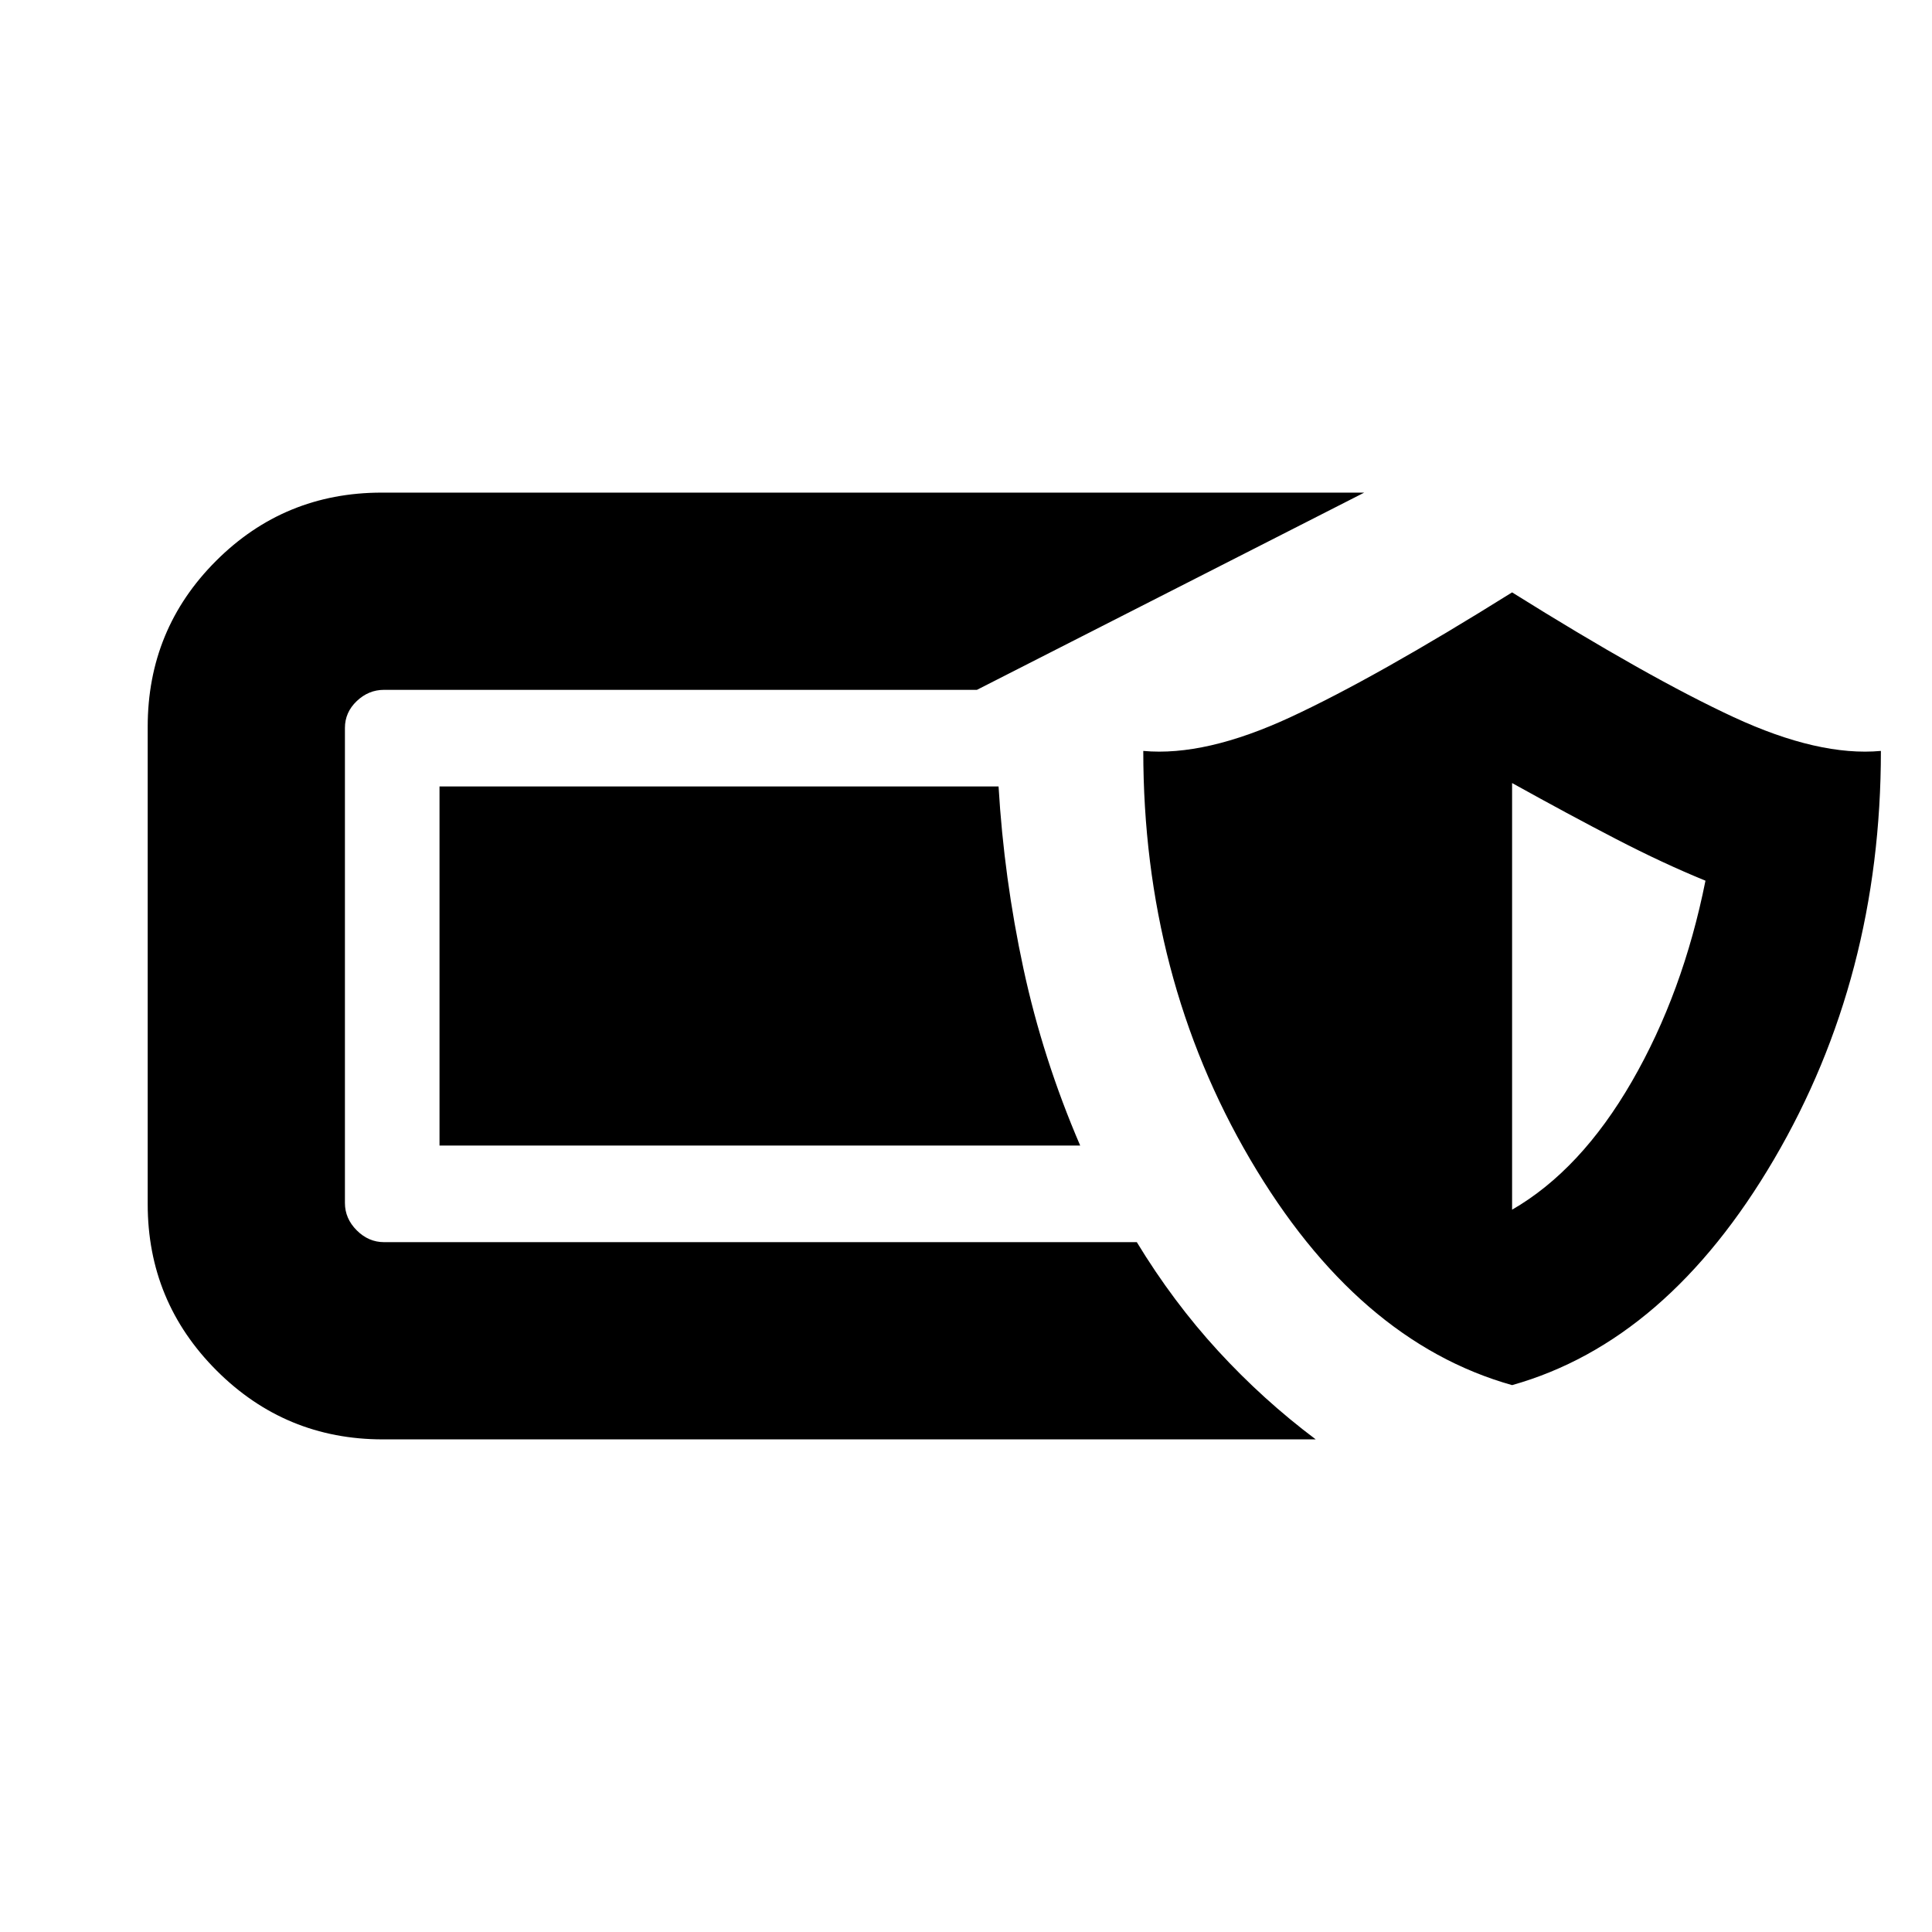 <svg xmlns="http://www.w3.org/2000/svg" height="20" viewBox="0 -960 960 960" width="20"><path d="M190.25-244.78q-48.42 0-82.64-34.22t-34.22-82.7v-237.17q0-48.48 33.94-82.41 33.93-33.94 82.36-33.94h488.18l-192.44 98H190.81q-7.68 0-13.55 5.59-5.87 5.59-5.87 13.33v236.04q0 7.74 5.87 13.61 5.87 5.87 13.59 5.87h374.02q18.11 29.78 40.42 54.06 22.3 24.29 48.49 43.94H190.25Zm561.1-26.96q-77.09-21.69-130.18-112.24-53.08-90.54-53.08-202.89 30.87 2.83 73.19-16.8 42.33-19.63 110.07-61.98 67.74 42.35 110.06 61.98 42.33 19.63 73.2 16.8 0 112.35-53.09 202.89-53.08 90.55-130.17 112.24Zm0-87.17q34.13-19.7 59.54-63.74 25.41-44.05 36.55-99.74-21-8.57-44.42-20.7-23.41-12.13-51.67-27.82v212Zm-214.61-31.87H218.39v-178.44h277.79q2.69 45.52 12.34 90.42 9.65 44.89 28.22 88.02Z"/></svg>